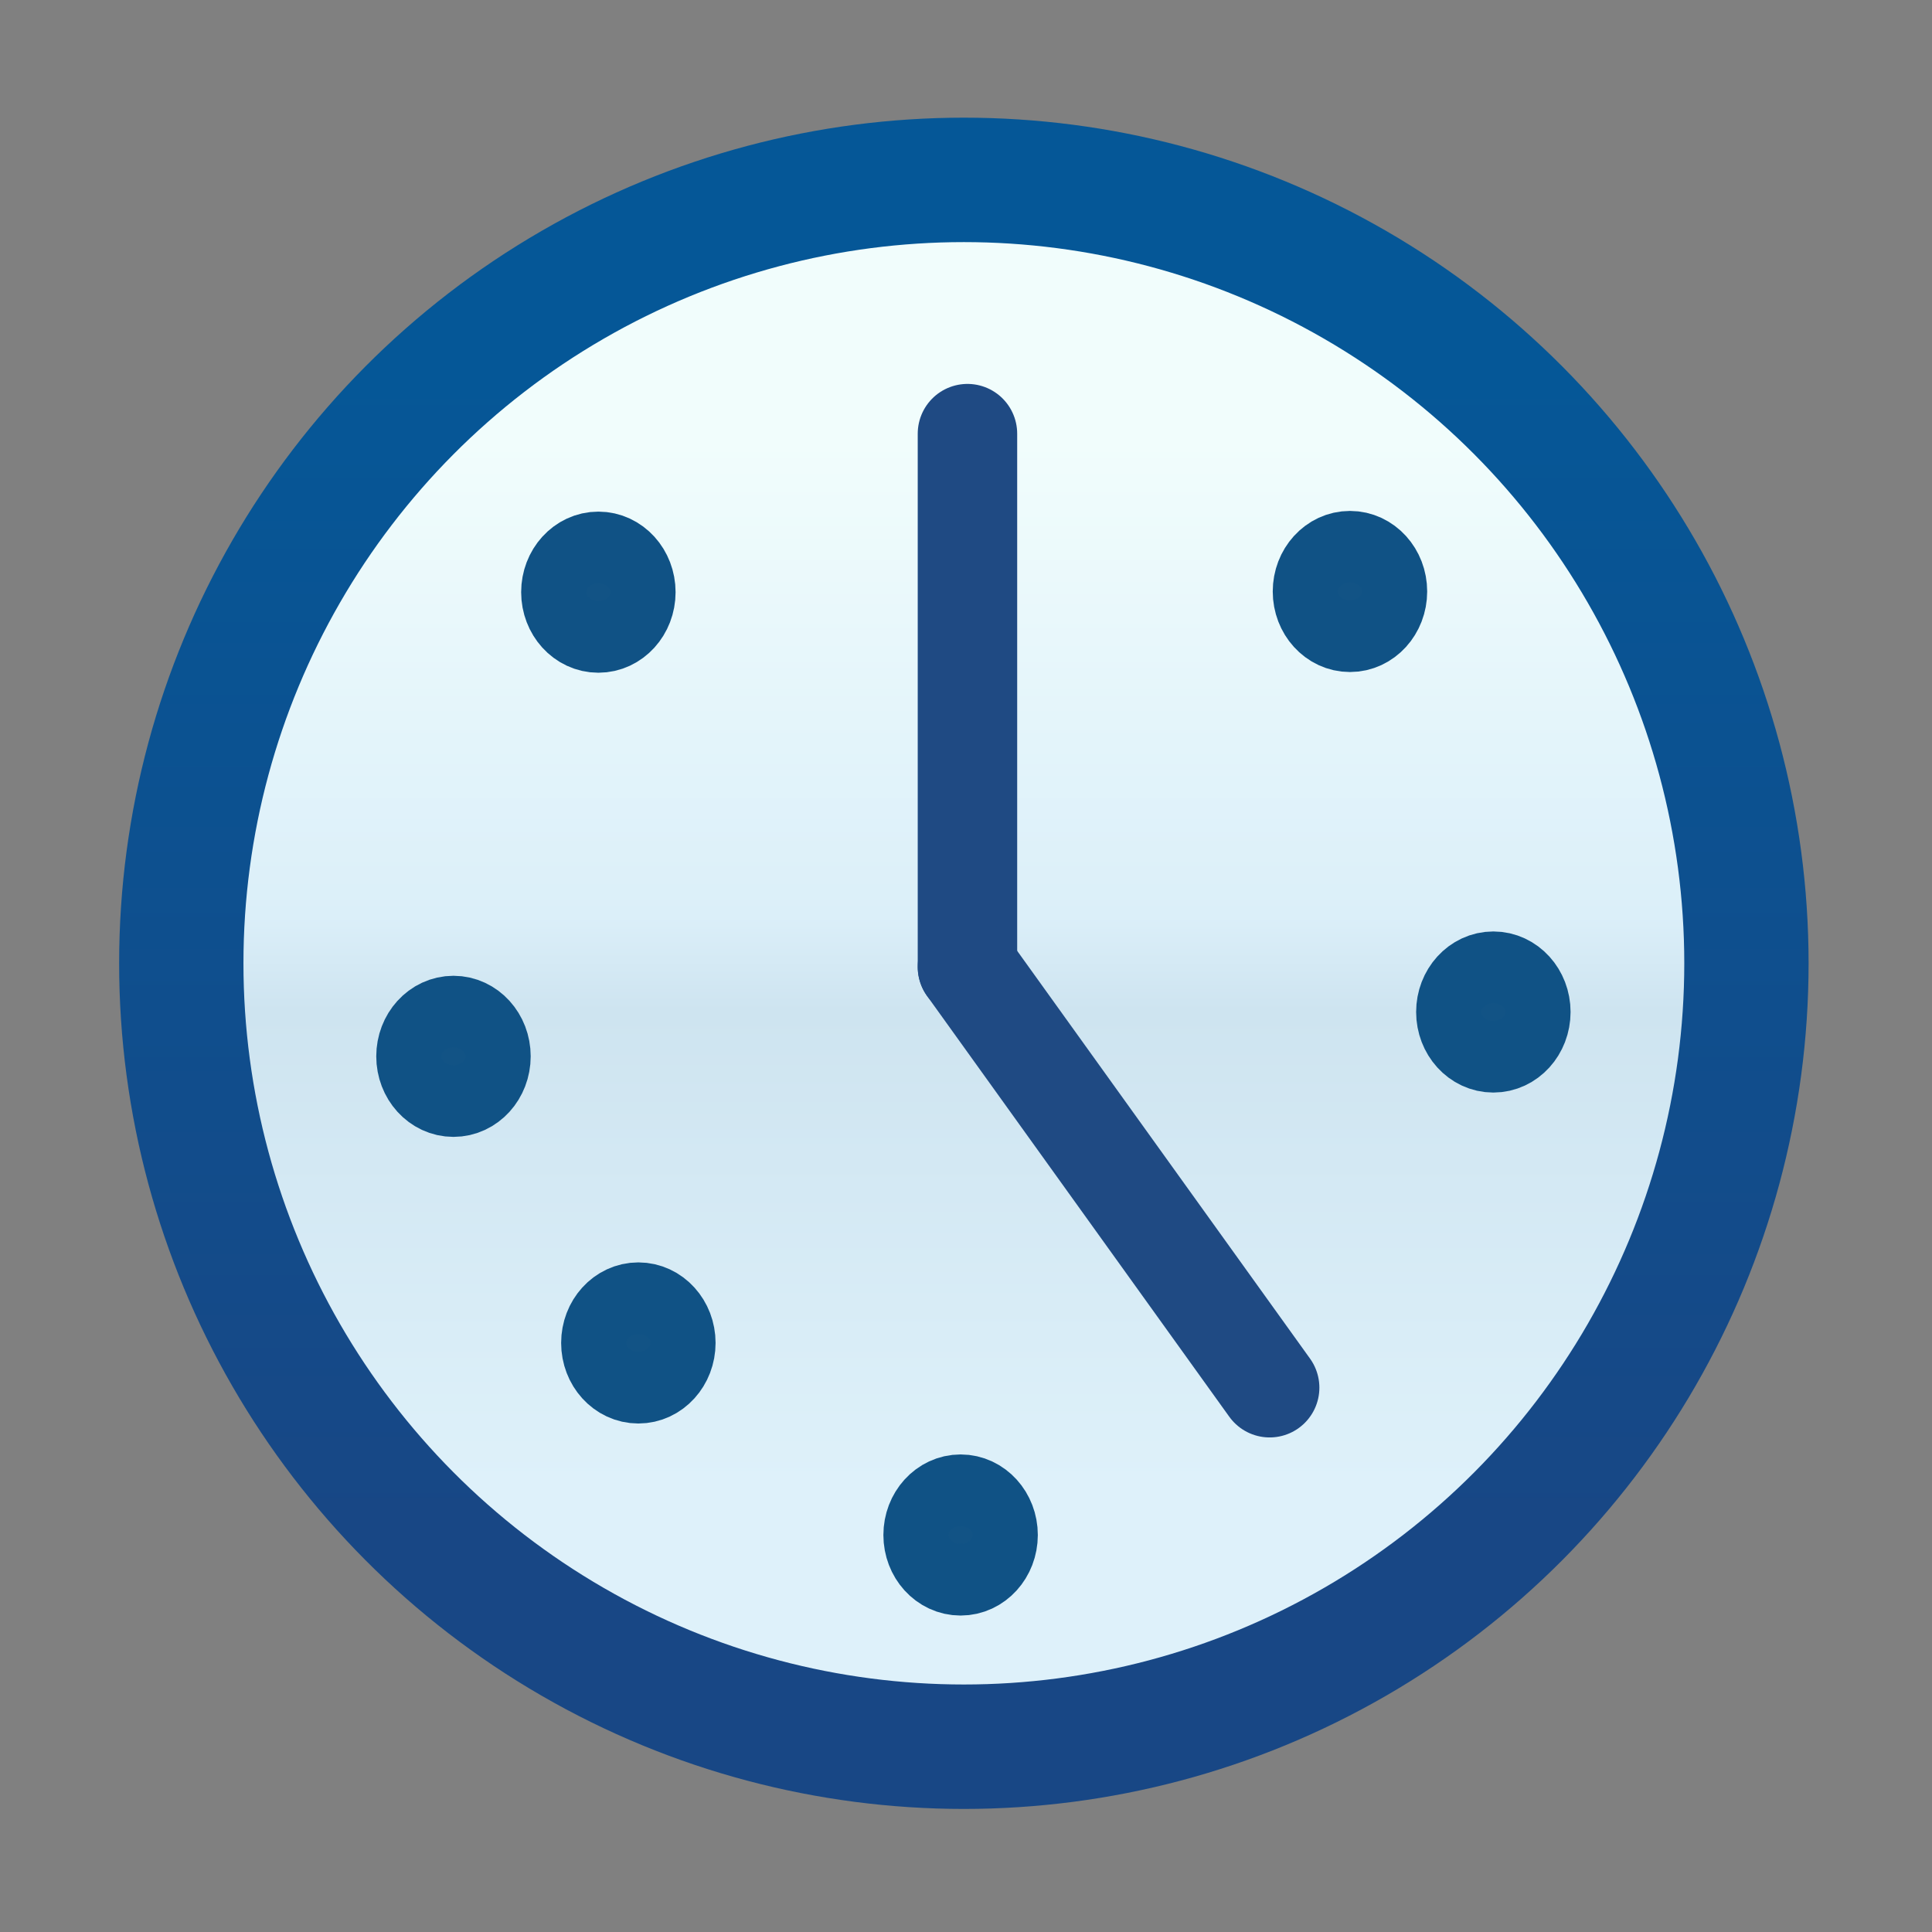 <?xml version="1.0" encoding="UTF-8" standalone="no"?>
<!-- Created with Inkscape (http://www.inkscape.org/) -->

<svg
   xmlns:dc="http://purl.org/dc/elements/1.1/"
   xmlns:cc="http://creativecommons.org/ns#"
   xmlns:rdf="http://www.w3.org/1999/02/22-rdf-syntax-ns#"
   xmlns:svg="http://www.w3.org/2000/svg"
   xmlns="http://www.w3.org/2000/svg"
   xmlns:xlink="http://www.w3.org/1999/xlink"
   xmlns:sodipodi="http://sodipodi.sourceforge.net/DTD/sodipodi-0.dtd"
   xmlns:inkscape="http://www.inkscape.org/namespaces/inkscape"
   version="1.1"
   id="svg5186"
   width="16"
   height="16"
   viewBox="0 0 16 16"
   sodipodi:docname="perspective-planning.svg"
   inkscape:version="0.92.4 (5da689c313, 2019-01-14)">
  <rect x="0" y="0" width="16" height="16" fill="#808080" stroke="none"/>
  <defs
     id="defs5190">
    <linearGradient
       id="linearGradient13831"
       inkscape:collect="always">
      <stop
         id="stop13833"
         offset="0"
         style="stop-color:#055797;stop-opacity:1;" />
      <stop
         id="stop13835"
         offset="1"
         style="stop-color:#184785;stop-opacity:1" />
    </linearGradient>
    <linearGradient
       id="linearGradient13755">
      <stop
         id="stop13757"
         offset="0"
         style="stop-color:#f1fdfc;stop-opacity:1" />
      <stop
         style="stop-color:#dbeff9;stop-opacity:1"
         offset="0.455"
         id="stop13765" />
      <stop
         style="stop-color:#cee4f0;stop-opacity:1"
         offset="0.545"
         id="stop13763" />
      <stop
         id="stop13759"
         offset="1"
         style="stop-color:#def1fa;stop-opacity:1" />
    </linearGradient>
    <linearGradient
       y2="1.609"
       x2="28.005"
       y1="-5.608"
       x1="28.005"
       gradientUnits="userSpaceOnUse"
       id="linearGradient8584"
       xlink:href="#linearGradient13755"
       inkscape:collect="always" />
    <linearGradient
       y2="1.909"
       x2="30.034"
       y1="-6.111"
       x1="30.034"
       gradientUnits="userSpaceOnUse"
       id="linearGradient8586"
       xlink:href="#linearGradient13831"
       inkscape:collect="always" />
  </defs>
  <sodipodi:namedview
     pagecolor="#ffffff"
     bordercolor="#666666"
     borderopacity="1"
     objecttolerance="10"
     gridtolerance="10"
     guidetolerance="10"
     inkscape:pageopacity="0"
     inkscape:pageshadow="2"
     inkscape:window-width="1920"
     inkscape:window-height="1017"
     id="namedview5188"
     showgrid="true"
     inkscape:snap-bbox="true"
     inkscape:bbox-nodes="true"
     inkscape:zoom="14.75"
     inkscape:cx="-3.3220339"
     inkscape:cy="8"
     inkscape:window-x="-8"
     inkscape:window-y="-8"
     inkscape:window-maximized="1"
     inkscape:current-layer="svg5186">
    <inkscape:grid
       type="xygrid"
       id="grid5196" />
  </sodipodi:namedview>
  <g
     transform="matrix(0.932,0,0,0.933,-1.606,-963.891)"
     style="display:inline;stroke-width:1.073"
     id="layer1"
     inkscape:label="Layer 1">
    <g
       transform="translate(-8.22,-12.905)"
       id="g8159"
       style="display:inline;stroke-width:1.073">
      <g
         transform="matrix(1.03,0,0,1.03,-36.147,-25.214)"
         id="g8579"
         style="stroke-width:1.073">
        <circle
           style="fill:url(#linearGradient8584);fill-opacity:1;stroke:url(#linearGradient8586);stroke-width:0.86;stroke-linecap:round;stroke-linejoin:round;stroke-miterlimit:4;stroke-dasharray:none;stroke-opacity:1"
           id="path13745"
           transform="matrix(1.247,0,0,1.247,20.641,1050.823)"
           cx="26"
           cy="-2"
           r="5.414" />
        <path
           style="fill:none;stroke:#1f4a83;stroke-width:0.858;stroke-linecap:round;stroke-linejoin:round;stroke-miterlimit:4;stroke-dasharray:none;stroke-opacity:1"
           d="m 53.094,1048.36 v -4.595"
           id="path13811"
           inkscape:connector-curvature="0"
           sodipodi:nodetypes="cc" />
        <path
           style="display:inline;fill:none;stroke:#1f4a83;stroke-width:0.858;stroke-linecap:round;stroke-linejoin:round;stroke-miterlimit:4;stroke-dasharray:none;stroke-opacity:1"
           d="m 53.094,1048.36 2.607,3.626"
           id="path13811-9"
           inkscape:connector-curvature="0"
           sodipodi:nodetypes="cc" />
        <ellipse
           transform="matrix(0.719,0,0,0.719,49.147,1047.617)"
           id="path8563"
           style="fill:#125385;fill-opacity:1;stroke:#105285;stroke-width:1.073;stroke-miterlimit:4;stroke-dasharray:none;stroke-opacity:1"
           cx="1.061"
           cy="-3.458"
           rx="0.39"
           ry="0.429" />
        <ellipse
           transform="matrix(0.719,0,0,0.719,47.897,1051.617)"
           id="path8563-6"
           style="display:inline;fill:#125385;fill-opacity:1;stroke:#105285;stroke-width:1.073;stroke-miterlimit:4;stroke-dasharray:none;stroke-opacity:1"
           cx="1.061"
           cy="-3.458"
           rx="0.39"
           ry="0.429" />
        <ellipse
           transform="matrix(0.719,0,0,0.719,49.492,1054.087)"
           id="path8563-6-3"
           style="display:inline;fill:#125385;fill-opacity:1;stroke:#105285;stroke-width:1.073;stroke-miterlimit:4;stroke-dasharray:none;stroke-opacity:1"
           cx="1.061"
           cy="-3.458"
           rx="0.39"
           ry="0.429" />
        <ellipse
           transform="matrix(0.719,0,0,0.719,52.272,1055.742)"
           id="path8563-6-3-6"
           style="display:inline;fill:#125385;fill-opacity:1;stroke:#105285;stroke-width:1.073;stroke-miterlimit:4;stroke-dasharray:none;stroke-opacity:1"
           cx="1.061"
           cy="-3.458"
           rx="0.39"
           ry="0.429" />
        <ellipse
           transform="matrix(0.719,0,0,0.719,55.631,1047.611)"
           id="path8563-6-3-6-8"
           style="display:inline;fill:#125385;fill-opacity:1;stroke:#105285;stroke-width:1.073;stroke-miterlimit:4;stroke-dasharray:none;stroke-opacity:1"
           cx="1.061"
           cy="-3.458"
           rx="0.39"
           ry="0.429" />
        <ellipse
           transform="matrix(0.719,0,0,0.719,56.868,1051.235)"
           id="path8563-6-3-6-8-6"
           style="display:inline;fill:#125385;fill-opacity:1;stroke:#105285;stroke-width:1.073;stroke-miterlimit:4;stroke-dasharray:none;stroke-opacity:1"
           cx="1.061"
           cy="-3.458"
           rx="0.39"
           ry="0.429" />
      </g>
    </g>
  </g>
</svg>
